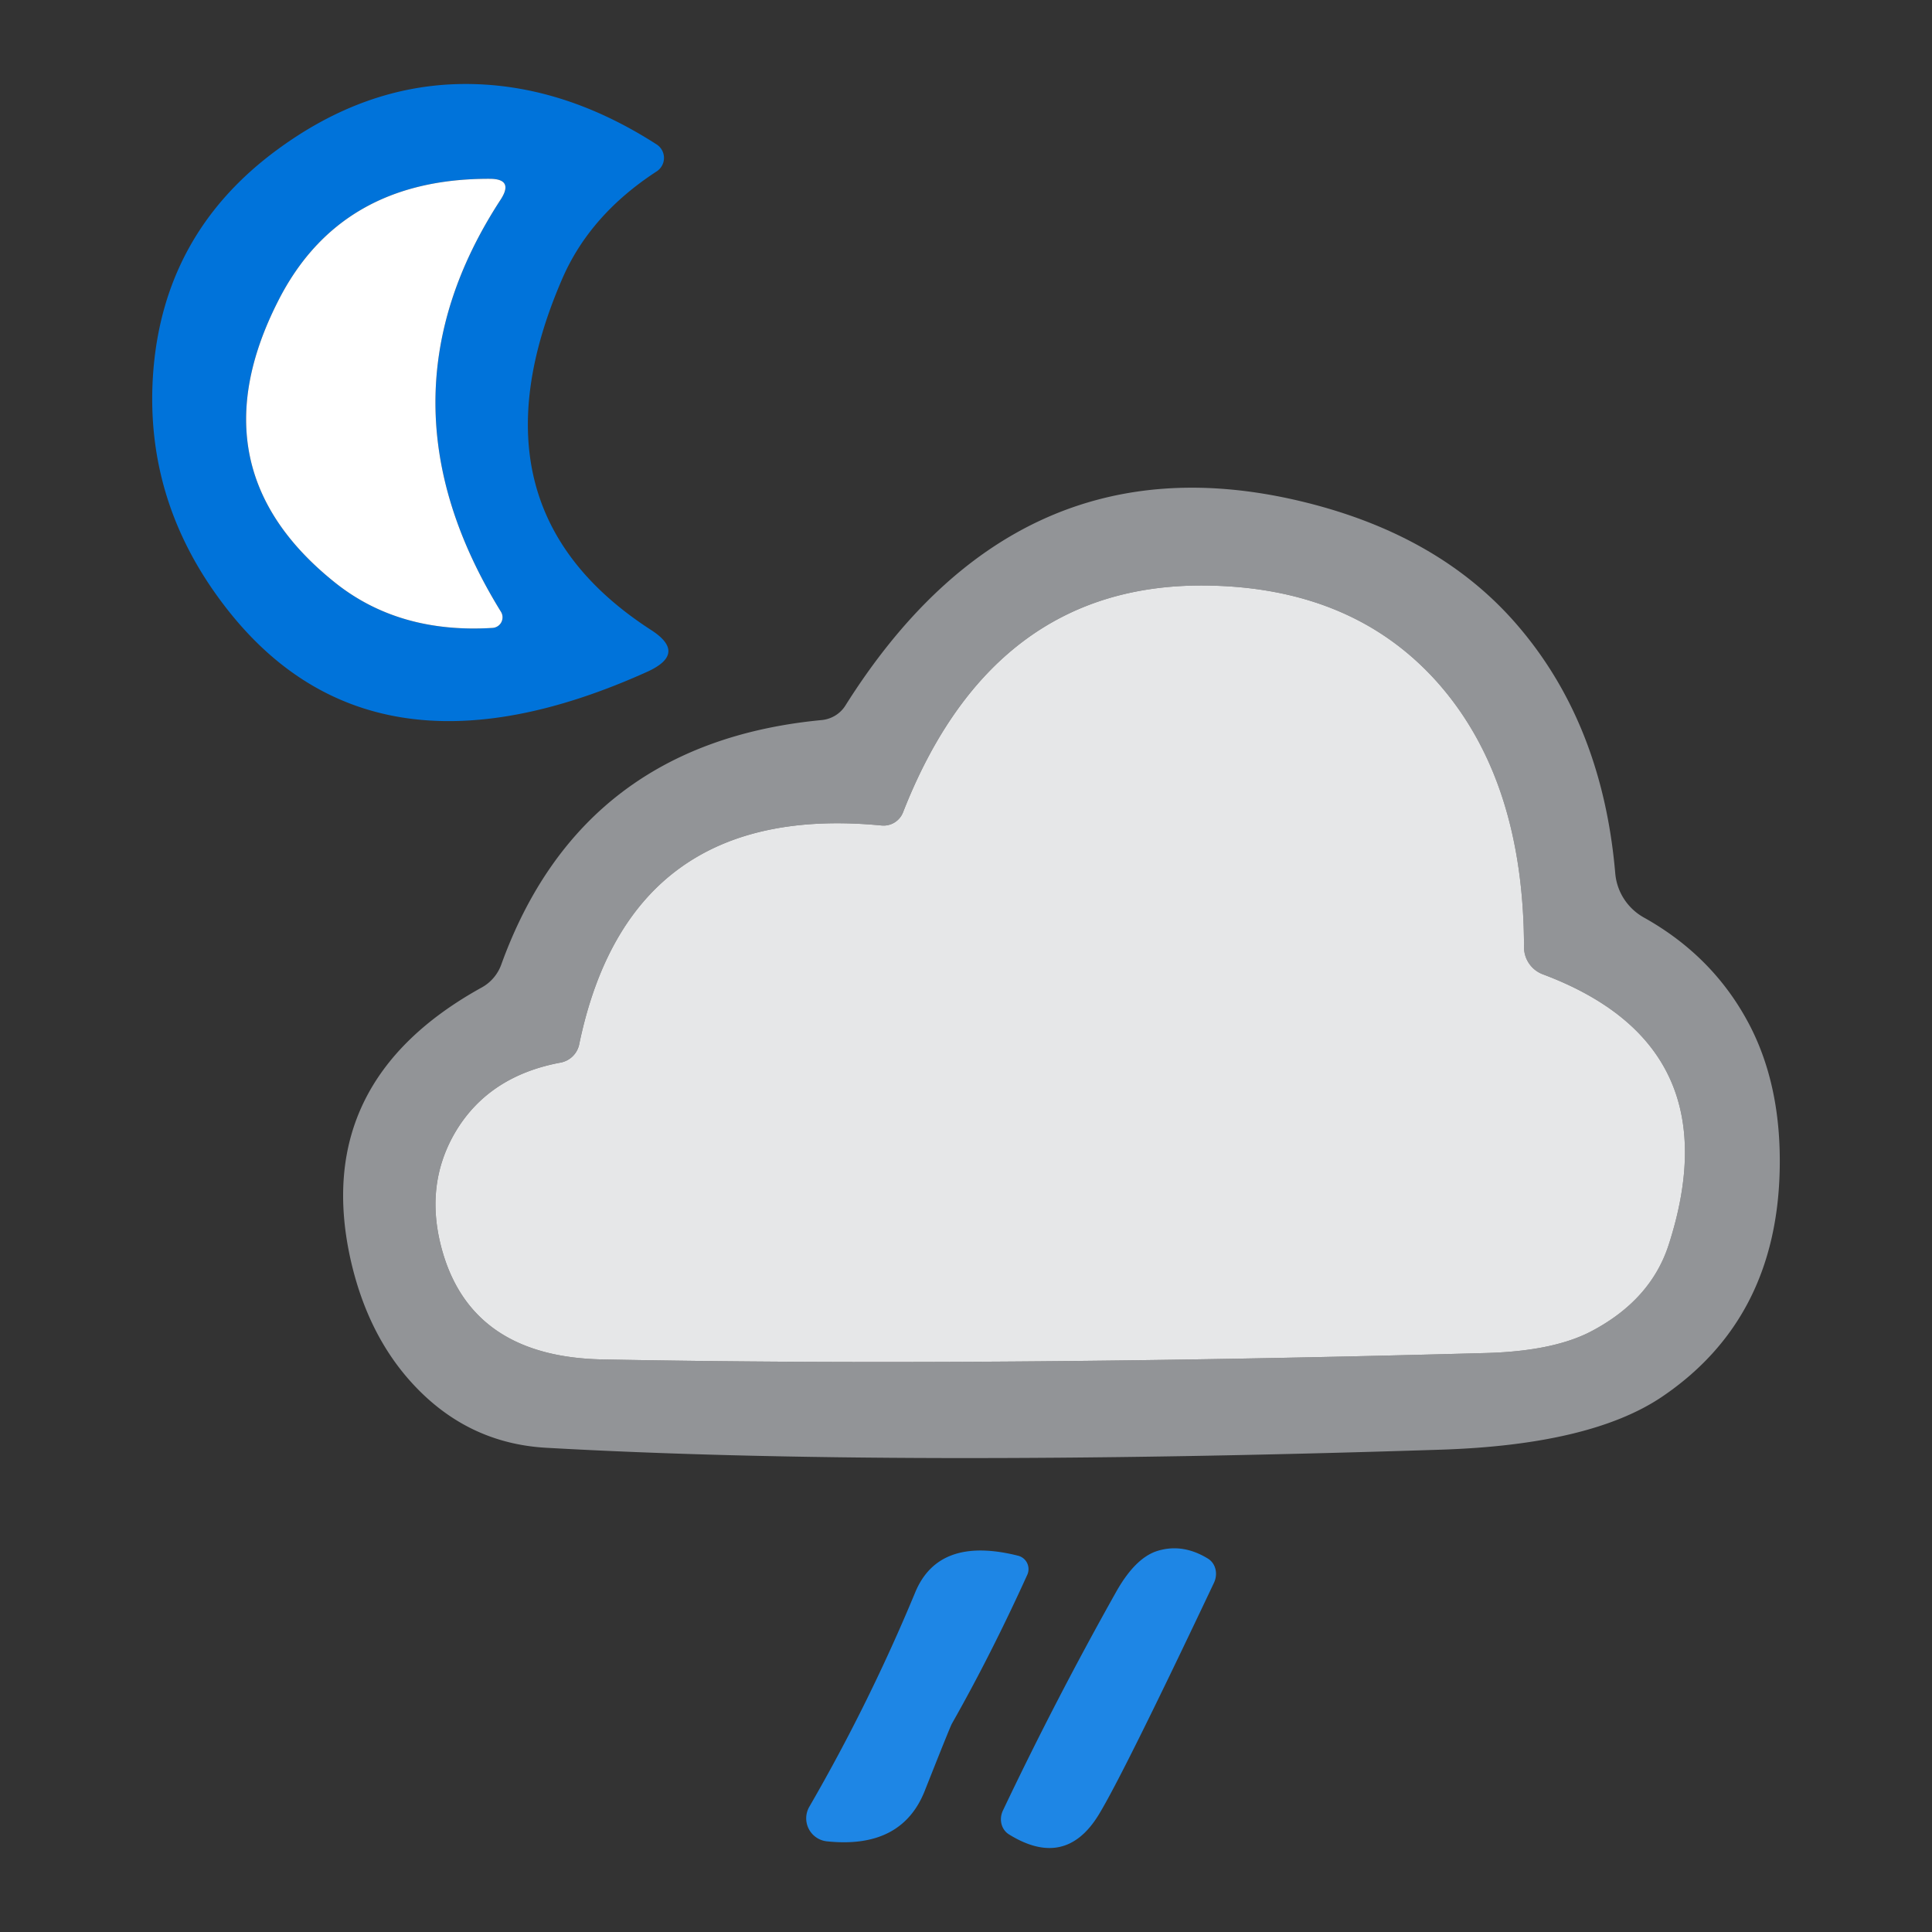 <svg width="256" height="256" xmlns="http://www.w3.org/2000/svg" version="1.1">
 <rect width="100%" height="100%" fill="#333333" stroke="none"/>
 <title>176</title>

 <g>
  <title>Layer 1</title>
  <g id="svg_7">
   <path id="svg_1" d="m87.007,19.137a2.128,2.128 0 0 1 0,3.576q-8.897,5.789 -12.558,14.345q-13.068,30.308 11.791,46.399q4.853,3.107 -0.426,5.534q-36.864,16.644 -56.232,-8.939q-10.344,-13.622 -9.322,-30.138q1.192,-18.9 16.559,-30.138q11.493,-8.428 24.221,-8.641q13.196,-0.213 25.967,8.003zm-42.611,58.063q8.471,6.768 20.858,6.002a1.405,1.405 -18.2 0 0 1.107,-2.171q-17.325,-28.095 0,-54.615q1.745,-2.724 -1.49,-2.724q-19.794,-0.043 -28.01,16.176q-11.323,22.263 7.535,37.332z" fill="#0073da"/>
   <path id="svg_2" d="m44.396,77.2q-18.858,-15.069 -7.535,-37.332q8.216,-16.218 28.01,-16.176q3.235,0 1.49,2.724q-17.325,26.52 0,54.615a1.405,1.405 -18.2 0 1 -1.107,2.171q-12.387,0.766 -20.858,-6.002z" fill="#ffffff"/>
   <path id="svg_3" d="m66.404,127.856q10.599,-29.372 42.398,-32.437a4.214,4.129 13.3 0 0 3.235,-1.958q22.604,-35.885 60.021,-27.116q18.517,4.342 28.946,16.431q11.323,13.111 13.026,32.948a7.449,7.407 12 0 0 3.831,5.874q9.28,5.193 14.005,14.303q4.129,8.003 3.959,18.773q-0.298,20.135 -15.708,30.479q-9.45,6.3 -29.244,6.939q-72.579,2.341 -118.509,-0.255q-10.472,-0.596 -17.751,-8.556q-6.002,-6.555 -8.216,-16.644q-5.066,-23.37 17.453,-35.8a5.662,5.662 -4.6 0 0 2.554,-2.98zm7.875,12.941q-9.408,1.745 -13.835,9.024q-4.427,7.364 -1.703,16.389q4.129,13.579 21.071,13.92q50.528,0.979 117.19,-0.851q9.024,-0.255 14.047,-2.98q7.705,-4.129 10.046,-11.323q8.556,-26.435 -16.687,-35.885a3.831,3.831 10.4 0 1 -2.469,-3.576q-0.043,-22.221 -11.493,-35.119q-11.323,-12.685 -30.947,-12.813q-28.01,-0.17 -39.844,30.053a2.767,2.767 -76.4 0 1 -2.852,1.745q-33.373,-3.235 -40.057,28.989a3.107,3.107 -89.4 0 1 -2.469,2.426z" fill="#929497"/>
   <path id="svg_4" d="m76.748,138.37q6.683,-32.224 40.057,-28.989a2.767,2.767 -76.4 0 0 2.852,-1.745q11.834,-30.223 39.844,-30.053q19.624,0.128 30.947,12.813q11.451,12.898 11.493,35.119a3.831,3.831 10.4 0 0 2.469,3.576q25.243,9.45 16.687,35.885q-2.341,7.194 -10.046,11.323q-5.023,2.724 -14.047,2.98q-66.662,1.83 -117.19,0.851q-16.942,-0.341 -21.071,-13.92q-2.724,-9.024 1.703,-16.389q4.427,-7.279 13.835,-9.024a3.107,3.107 -89.4 0 0 2.469,-2.426z" fill="#e6e7e8"/>
   <path id="svg_5" d="m122.551,237.256q-3.065,7.79 -13.026,6.726a3.065,3.065 -71.8 0 1 -2.299,-4.555q7.96,-13.749 14.047,-28.435q3.107,-7.492 13.622,-4.853a1.83,1.83 -71.2 0 1 1.234,2.512q-4.81,10.599 -10.003,19.752q-0.255,0.468 -3.576,8.854z" fill-opacity="0.996" fill="#1f87e6"/>
   <path id="svg_6" d="m153.243,205.543q3.405,-1.107 6.811,0.979a2.597,2.341 -61.9 0 1 0.809,3.193q-12.132,25.626 -15.325,30.819q-4.427,7.151 -11.876,2.512a2.554,2.341 -61.3 0 1 -0.766,-3.15q6.981,-14.686 14.941,-28.861q2.512,-4.512 5.406,-5.491z" fill-opacity="0.996" fill="#1f87e6"/>
  </g>
 </g>
</svg>